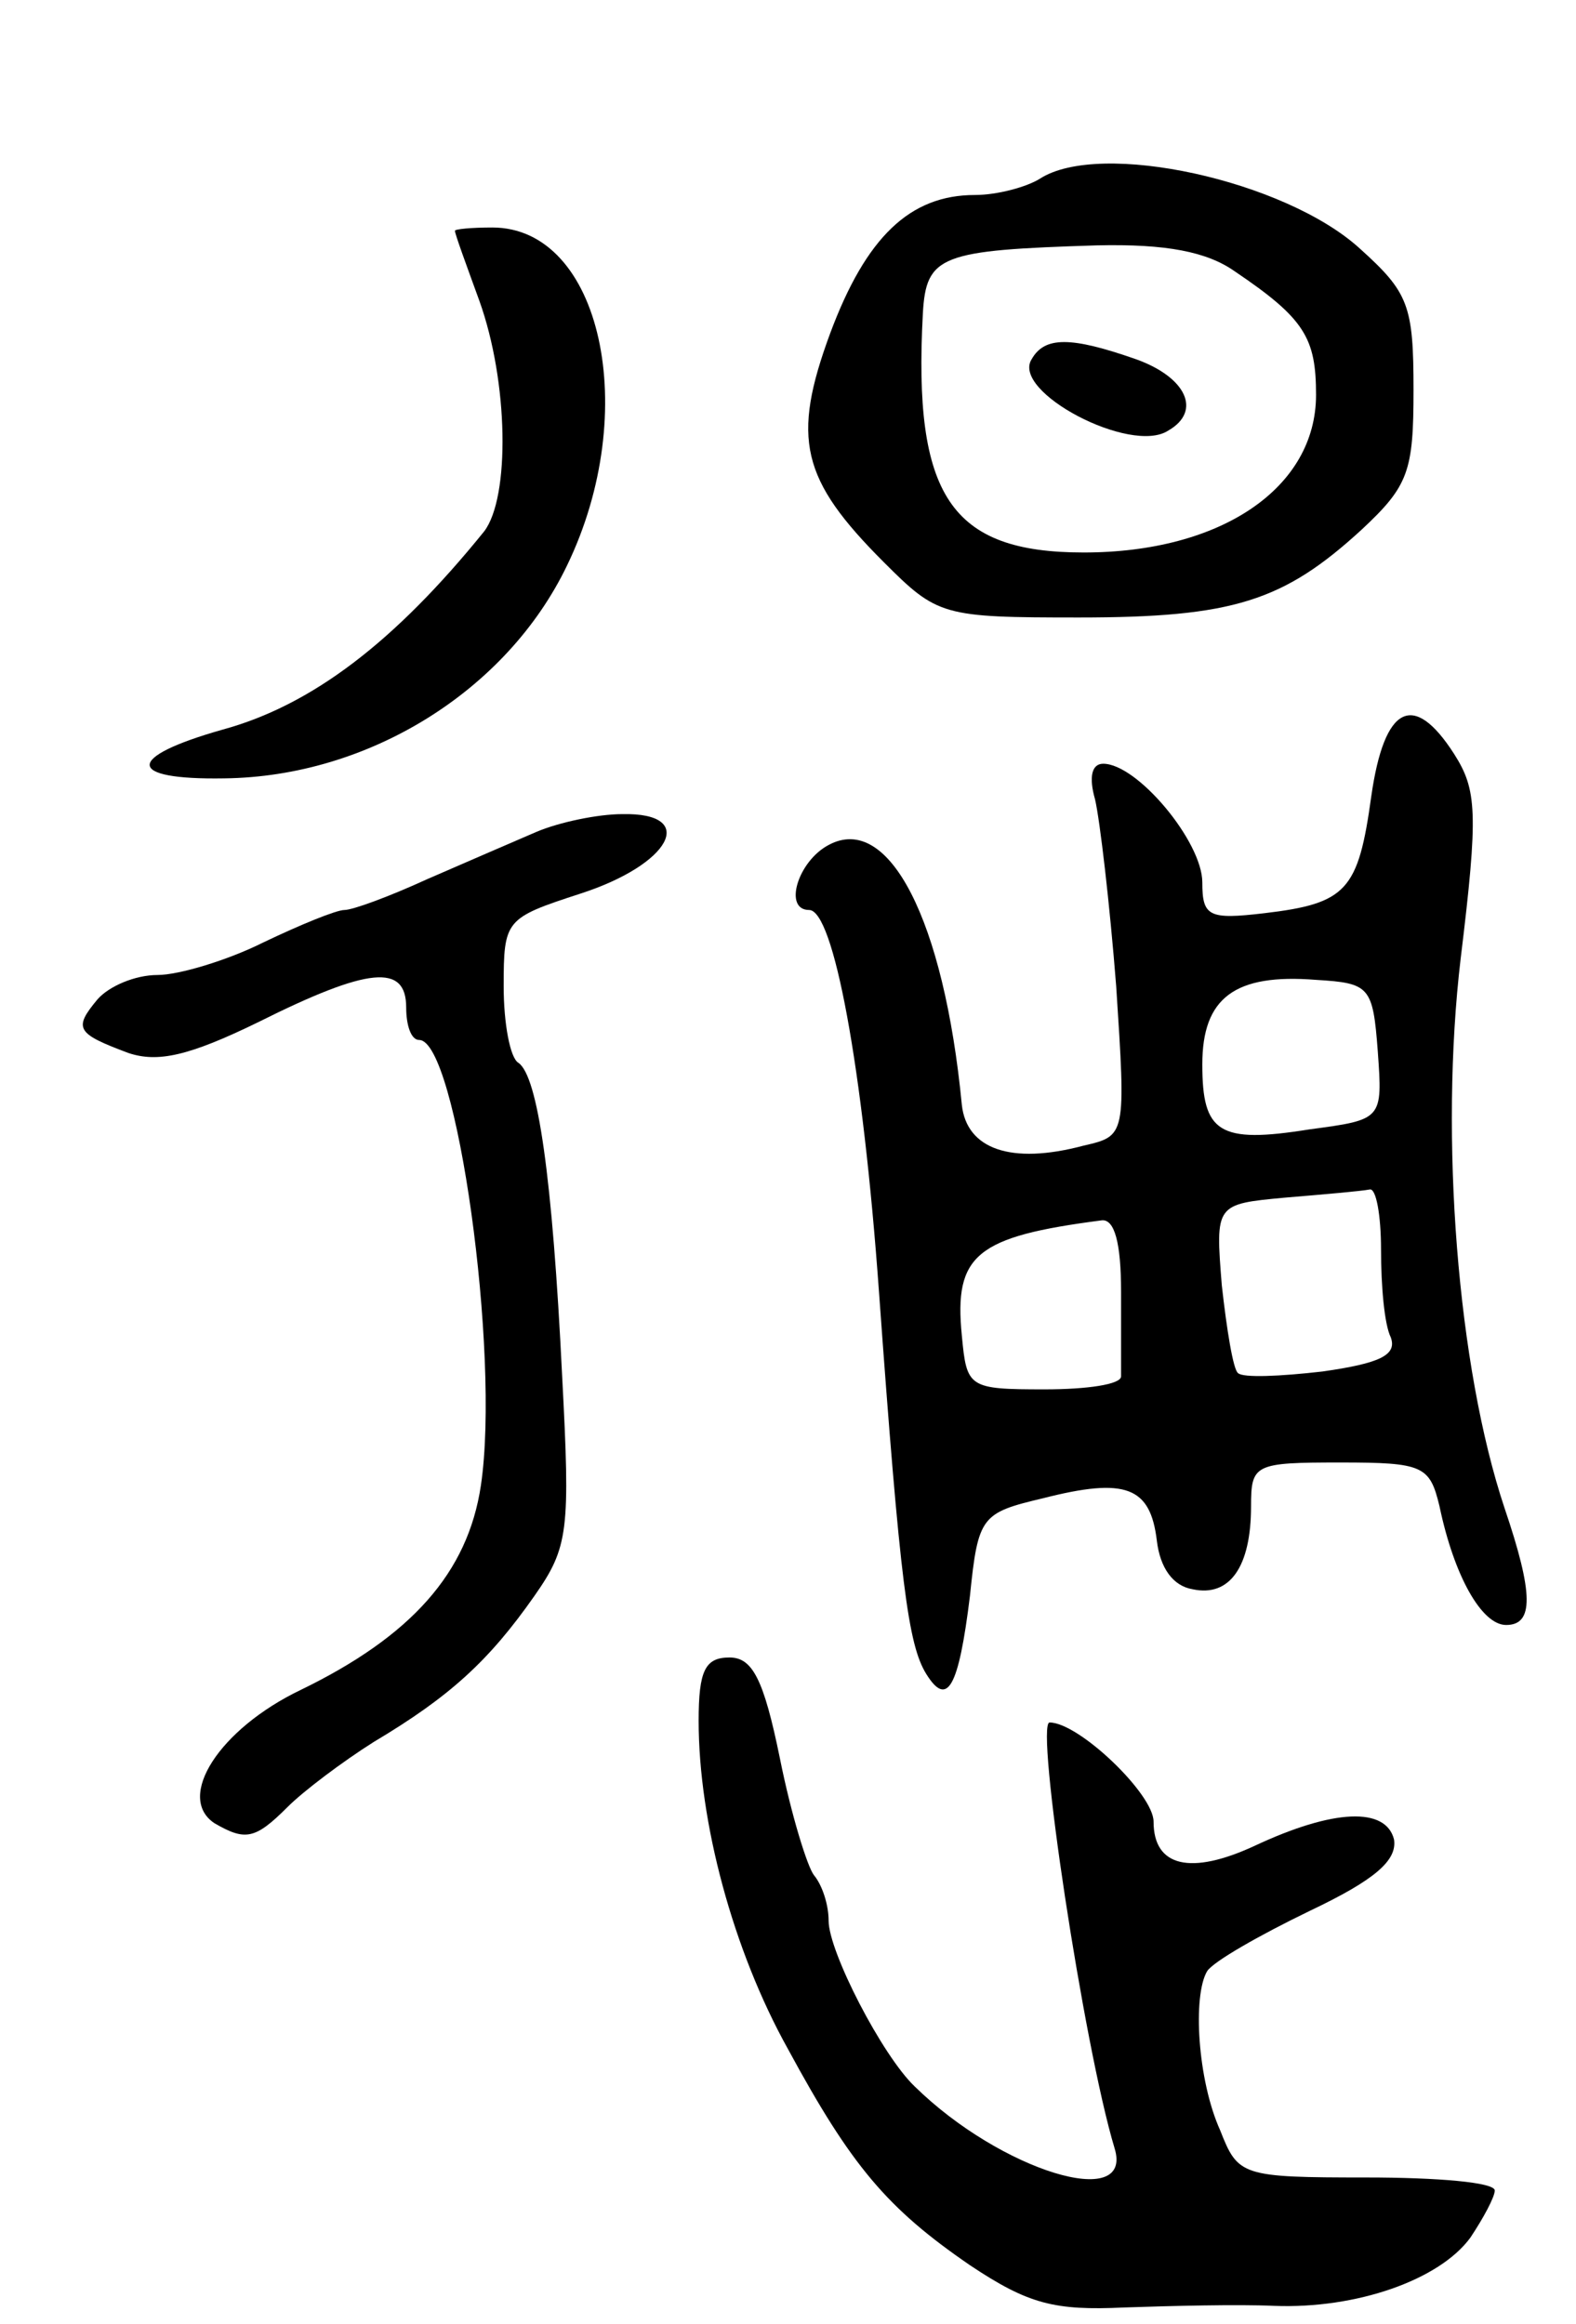 <svg version="1.0" xmlns="http://www.w3.org/2000/svg"
 width="97pt" height="143pt" viewBox="0 0 97 143"
 preserveAspectRatio="xMidYMid meet">
<g transform="translate(0,143) scale(0.1,-0.1)"
fill="#000000" stroke="none">
<path d="M640 1320 c-8 -5 -26 -10 -40 -10 -40 0 -67 -26 -89 -85 -24 -65 -18
-90 33 -141 33 -33 36 -34 120 -34 95 0 126 10 174 54 29 27 32 36 32 86 0 52
-3 60 -33 87 -46 42 -160 67 -197 43z m120 -57 c43 -29 50 -41 50 -76 0 -57
-58 -97 -143 -97 -82 0 -105 35 -99 147 2 36 11 39 107 42 43 1 68 -4 85 -16z"/>
<path d="M635 1209 c-13 -20 61 -59 84 -44 21 12 11 33 -20 44 -40 14 -56 14
-64 0z"/>
<path d="M280 1288 c0 -2 7 -21 15 -43 18 -50 19 -121 3 -142 -55 -68 -106
-107 -161 -122 -60 -17 -60 -31 1 -30 89 1 174 54 211 131 46 95 21 208 -46
208 -13 0 -23 -1 -23 -2z"/>
<path d="M844 940 c-8 -58 -15 -66 -66 -72 -34 -4 -38 -2 -38 19 0 25 -40 73
-61 73 -7 0 -9 -8 -5 -22 3 -13 9 -64 13 -115 6 -92 6 -92 -20 -98 -45 -12
-72 -2 -75 25 -11 114 -45 180 -82 160 -19 -10 -28 -40 -12 -40 15 0 33 -96
43 -235 13 -180 18 -217 29 -235 13 -21 20 -9 27 48 5 49 7 51 45 60 51 13 66
7 70 -26 2 -17 10 -28 22 -30 23 -5 36 14 36 51 0 26 2 27 55 27 51 0 55 -2
61 -27 9 -43 26 -73 41 -73 17 0 17 19 -1 72 -29 87 -40 228 -27 338 11 90 10
104 -4 126 -25 39 -43 30 -51 -26z m4 -157 c3 -42 3 -42 -42 -48 -56 -9 -66
-2 -66 40 0 41 20 56 70 52 33 -2 35 -4 38 -44z m2 -122 c0 -22 2 -46 6 -54 4
-11 -7 -16 -42 -21 -26 -3 -49 -4 -52 -1 -3 2 -7 27 -10 54 -4 50 -4 50 39 54
24 2 47 4 52 5 4 1 7 -16 7 -37z m-160 -26 c0 -25 0 -48 0 -52 0 -5 -21 -8
-47 -8 -47 0 -48 1 -51 33 -5 50 9 61 86 71 8 1 12 -14 12 -44z"/>
<path d="M330 918 c-14 -6 -44 -19 -67 -29 -24 -11 -46 -19 -51 -19 -5 0 -27
-9 -50 -20 -22 -11 -52 -20 -65 -20 -14 0 -30 -7 -37 -15 -15 -18 -13 -21 19
-33 18 -6 37 -2 80 19 68 34 91 36 91 9 0 -11 3 -20 8 -20 23 0 50 -193 38
-274 -8 -54 -43 -93 -111 -126 -50 -24 -77 -66 -53 -82 19 -11 25 -10 45 10
10 10 34 28 53 40 47 28 71 50 99 90 21 30 22 40 17 135 -6 123 -15 185 -27
193 -5 3 -9 24 -9 47 0 41 1 42 47 57 56 18 73 50 26 49 -15 0 -39 -5 -53 -11z"/>
<path d="M430 371 c0 -62 21 -141 55 -202 39 -72 61 -98 112 -133 36 -24 52
-28 95 -26 29 1 70 2 92 1 51 -2 102 16 121 42 8 12 15 25 15 29 0 5 -35 8
-79 8 -77 0 -79 1 -90 29 -14 31 -17 83 -8 98 4 6 32 22 63 37 40 19 54 31 52
44 -5 20 -37 19 -86 -4 -39 -18 -62 -13 -62 15 0 17 -46 61 -64 61 -9 0 21
-199 40 -262 12 -39 -70 -14 -123 38 -20 19 -53 83 -53 102 0 10 -4 22 -9 28
-4 5 -14 37 -21 72 -10 49 -17 62 -31 62 -15 0 -19 -8 -19 -39z"/>
</g>
</svg>
